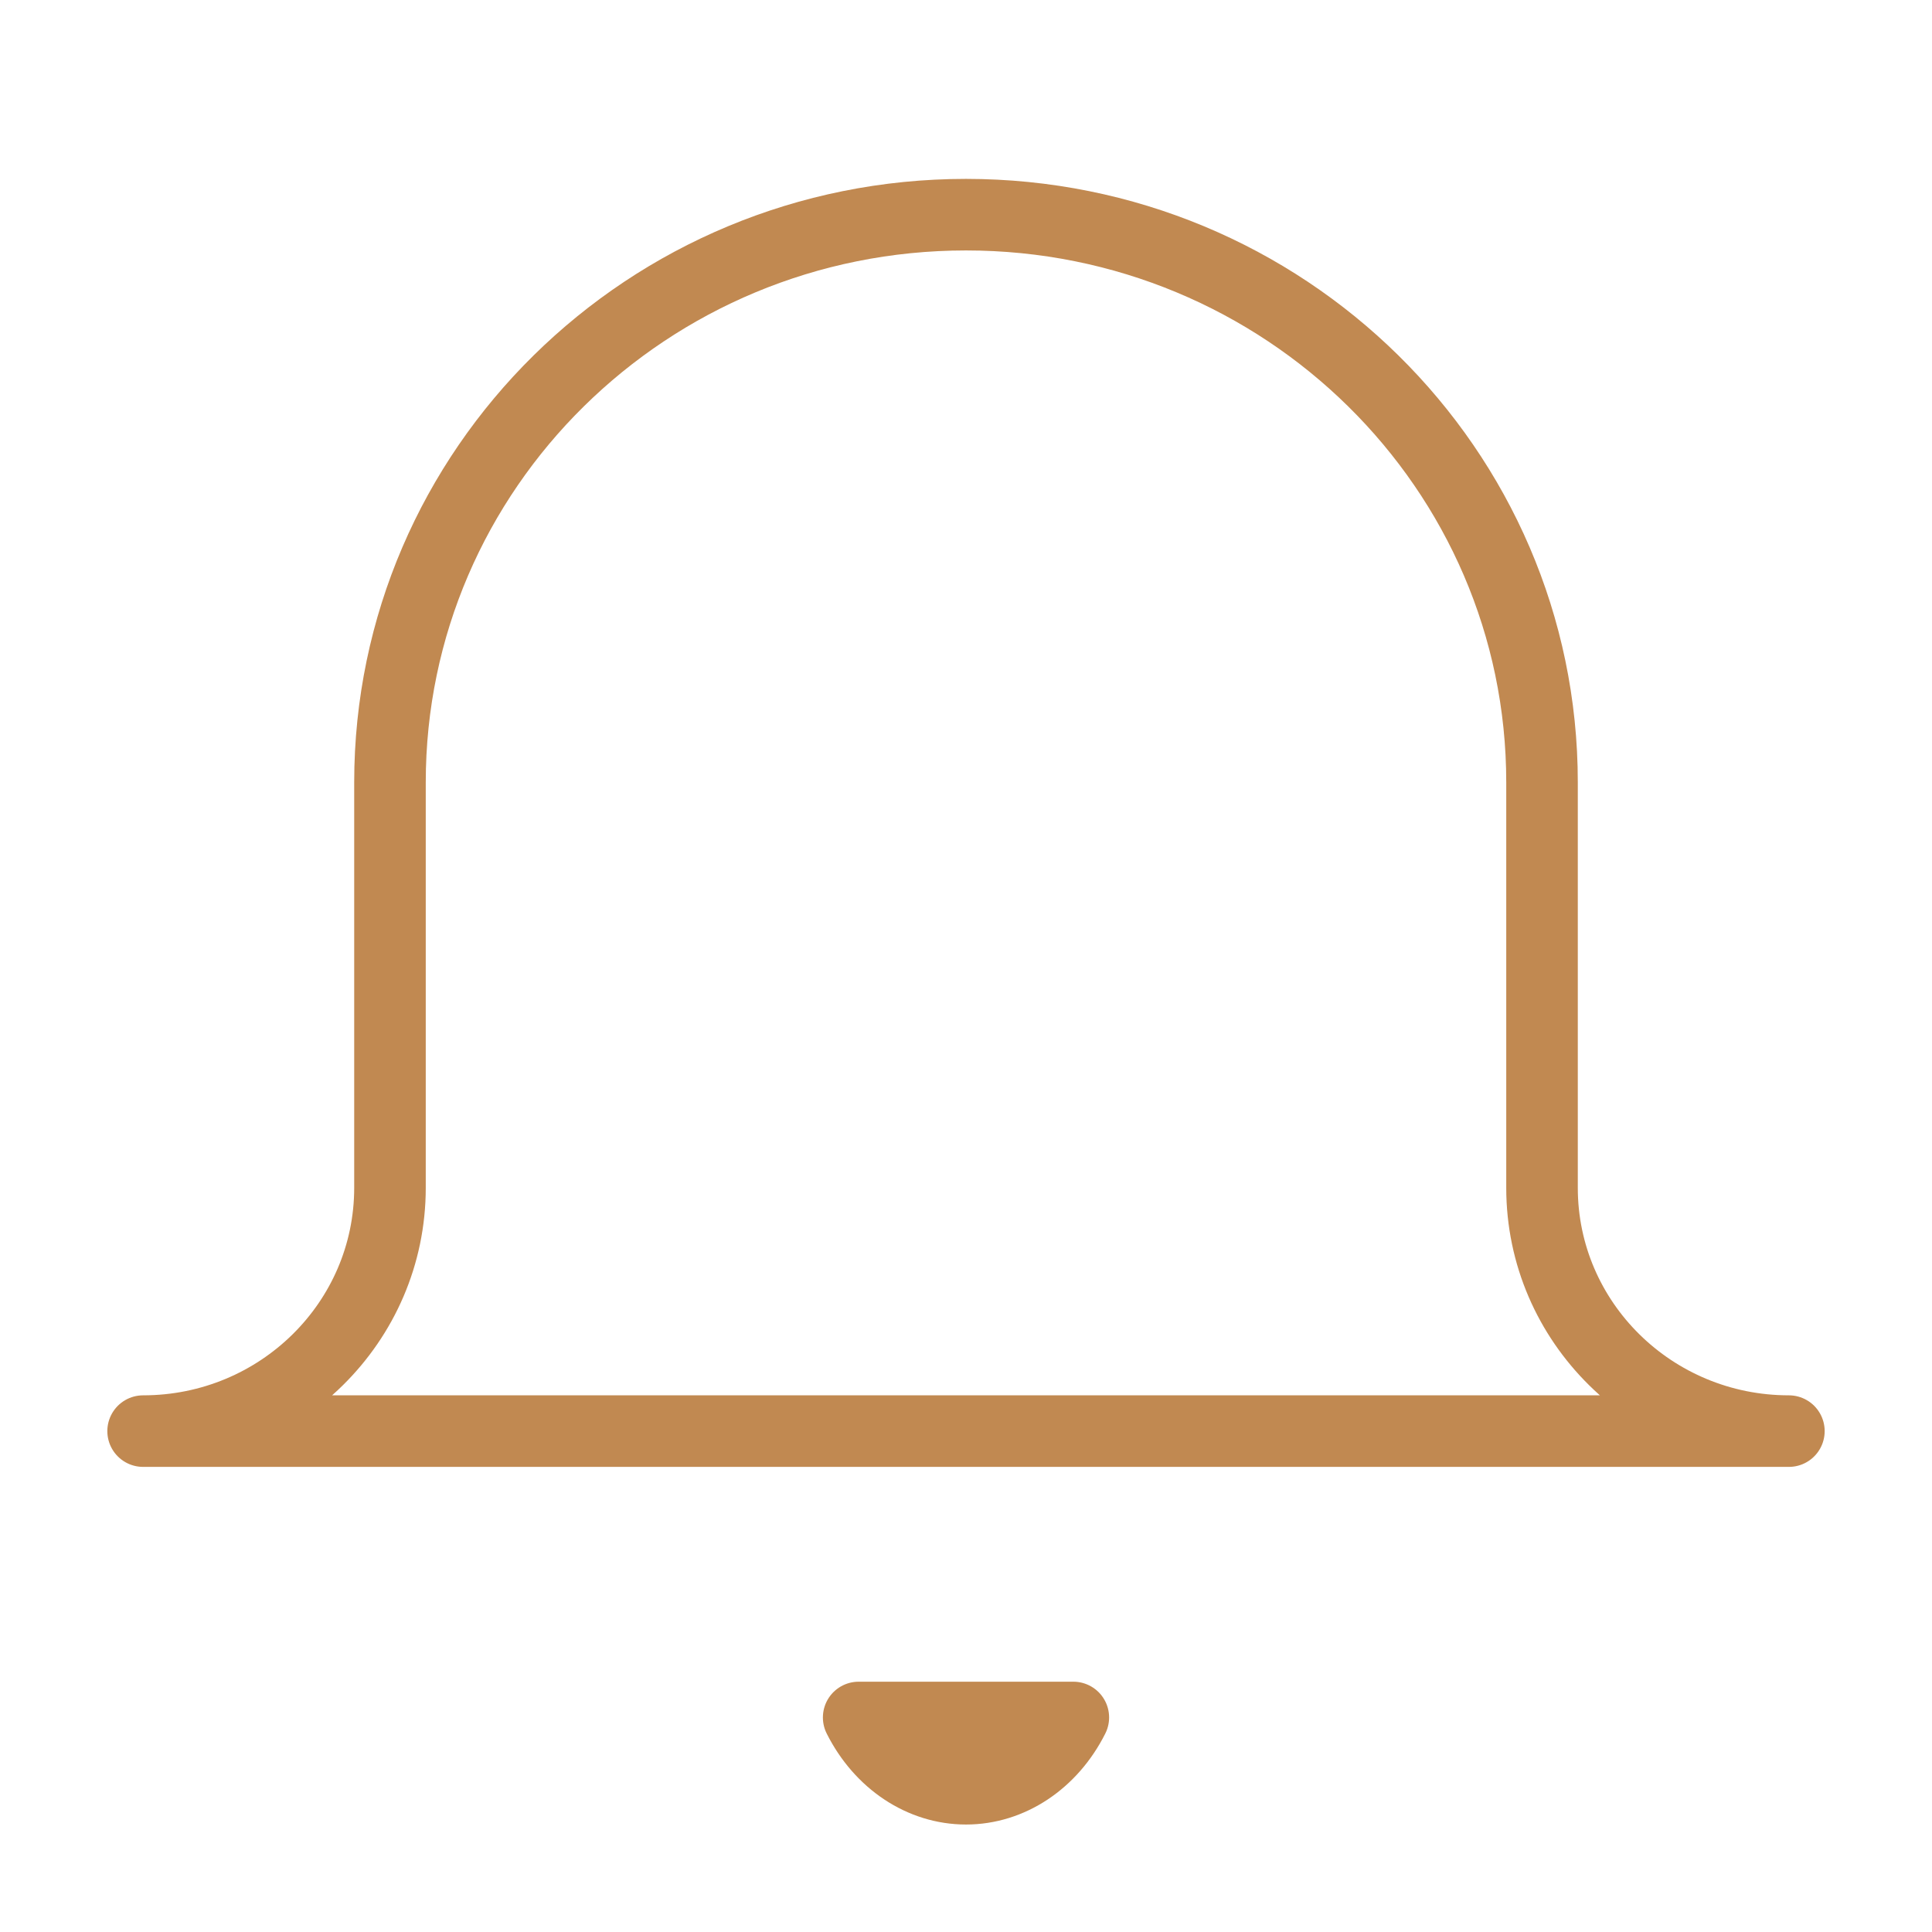 <?xml version="1.0" encoding="UTF-8"?>
<svg width="27px" height="27px" viewBox="0 0 27 27" version="1.1" xmlns="http://www.w3.org/2000/svg" xmlns:xlink="http://www.w3.org/1999/xlink">
    <!-- Generator: Sketch 53.2 (72643) - https://sketchapp.com -->
    <title>icon-bell-active</title>
    <desc>Created with Sketch.</desc>
    <g id="Symbols" stroke="none" stroke-width="1" fill="none" fill-rule="evenodd">
        <g id="icon-bell-active">
            <g id="Group">
                <rect id="Rectangle" x="0" y="0" width="27" height="27"></rect>
                <path d="M25,20 L2,20 C3.905,20 5.45,18.478 5.45,16.6 L5.45,10.933 C5.45,6.552 9.054,3 13.5,3 C17.946,3 21.55,6.552 21.55,10.933 L21.55,16.6 C21.55,18.478 23.095,20 25,20 L25,20 Z M15,24.002 C14.69,24.619 14.118,24.998 13.5,24.998 C12.882,24.998 12.31,24.619 12,24.002 L15,24.002 Z" id="Shape" stroke="#C18951" stroke-linejoin="round"></path>
            </g>
        </g>
    </g>
</svg>